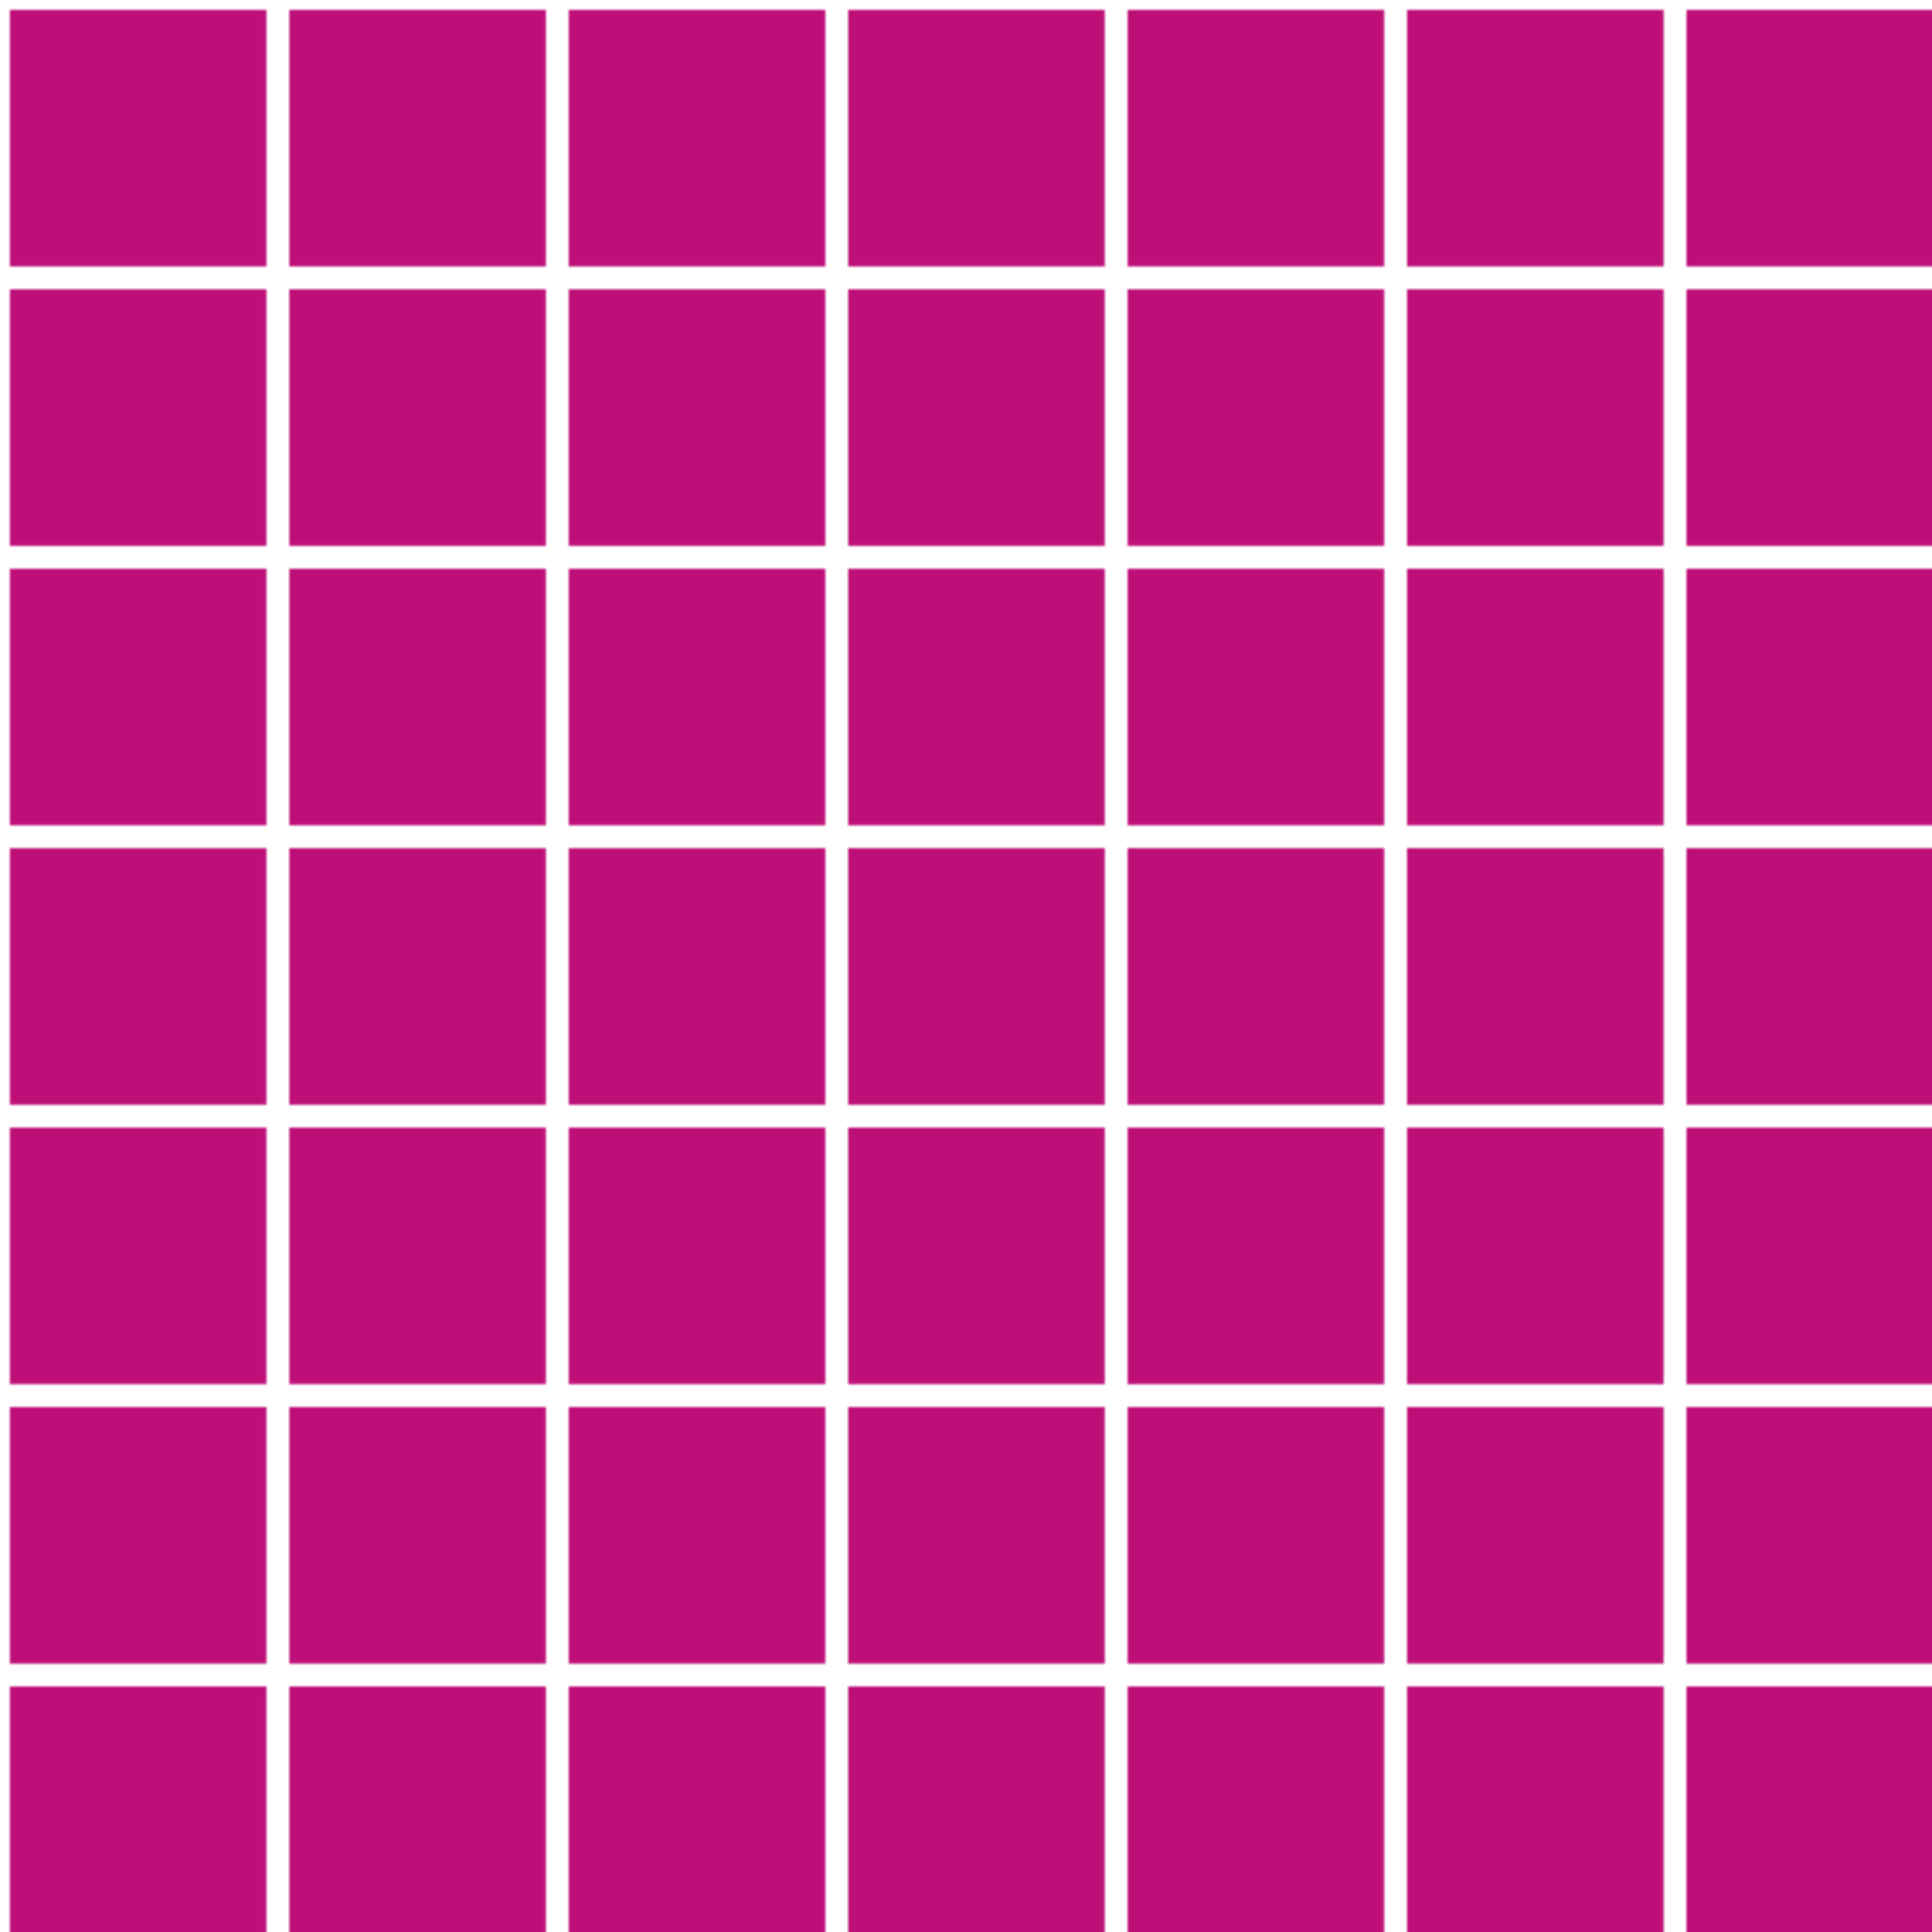 <svg xmlns="http://www.w3.org/2000/svg" viewBox="0 0 85.029 85.029">
    <defs>
        <pattern id="gen-squarepattern" x="3.037" y="3.037" width="85.029" height="85.029" patternUnits="userSpaceOnUse" patternTransform="scale(0.143)">
            <rect class="resize" width="78.956" height="78.956" fill="#BD0F77" transform-origin="42.515 42.515"/>
        </pattern>
    </defs>

    <rect x="0" y="0" width="85.029" height="85.029" fill="url(#gen-squarepattern)"/>
</svg>
